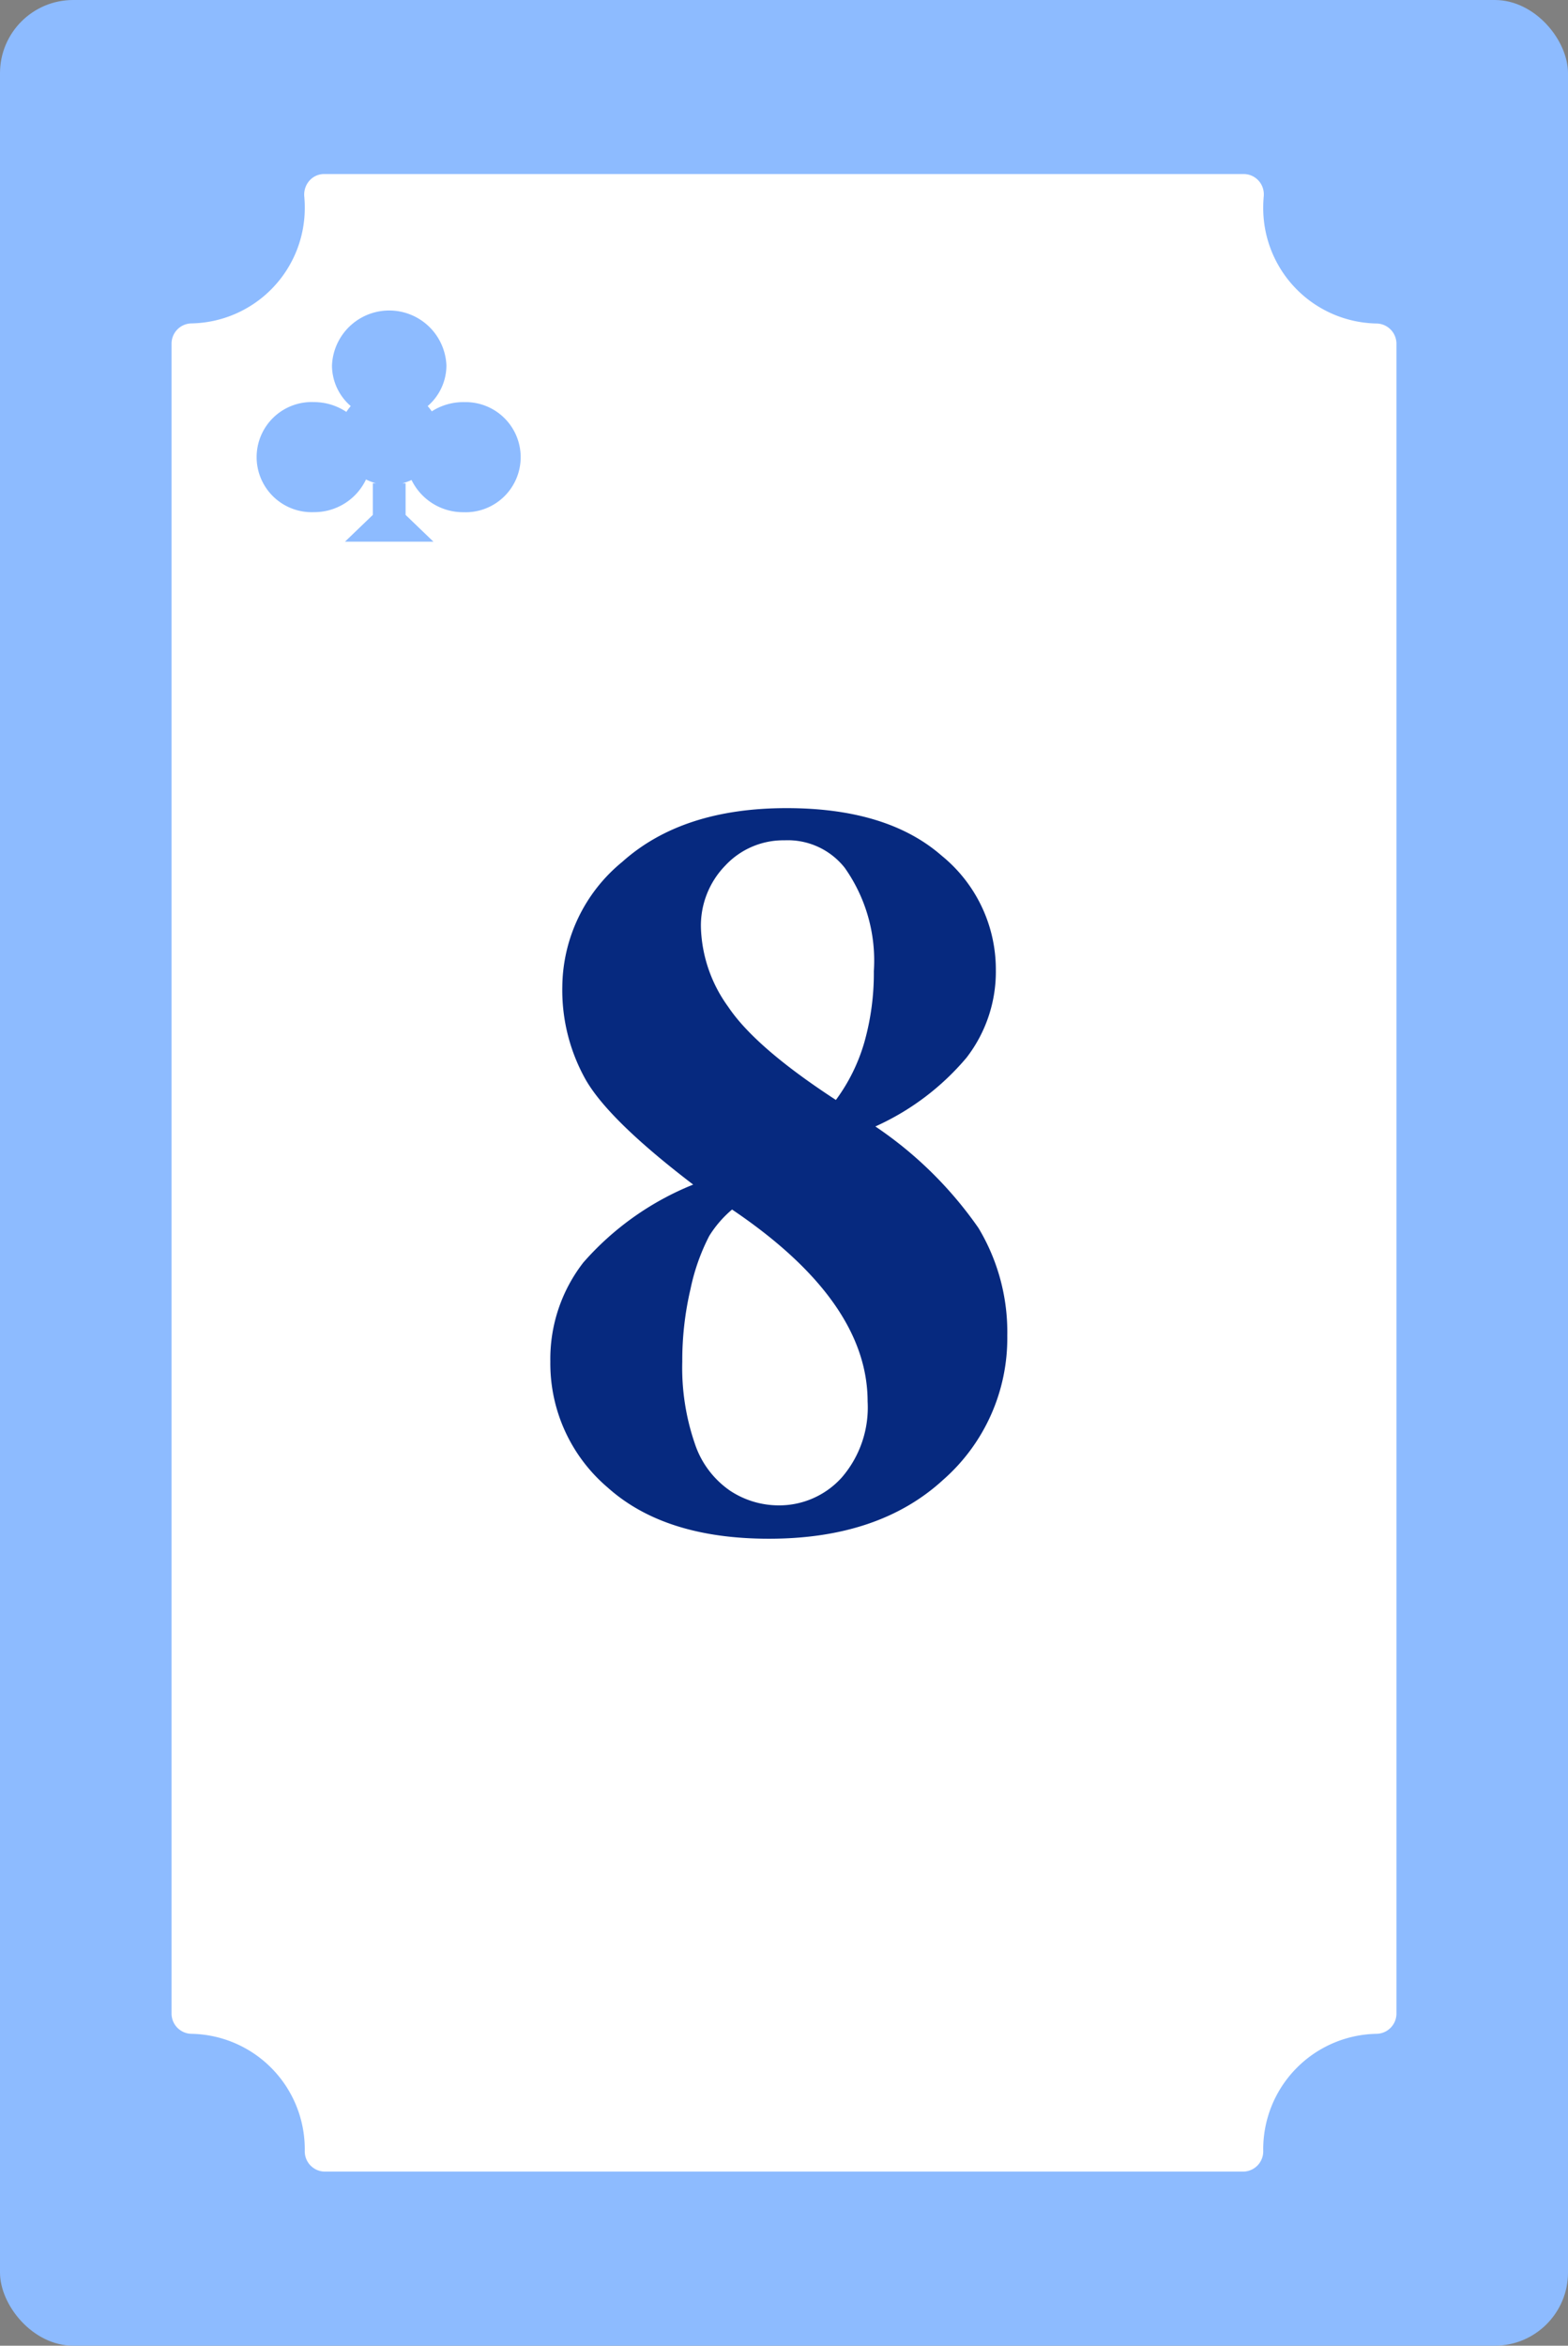 <svg xmlns="http://www.w3.org/2000/svg" width="94.991" height="142.088" viewBox="0 0 94.991 142.088">
  <rect x="0" y="0" width="94.991" height="142.088" fill="#808080" stroke="none"/>
  <defs>
    <style>
      .cls-1 {
        fill: #8dbbff;
      }

      .cls-2 {
        fill: #fff;
      }

      .cls-3 {
        fill: #06297f;
      }
    </style>
  </defs>
  <g id="组_6620" data-name="组 6620" transform="translate(-132.889 -931.804)">
    <rect id="矩形_3146" data-name="矩形 3146" class="cls-1" width="94.991" height="142.088" rx="4.435" transform="translate(132.889 931.804)"/>
    <path id="路径_15227" data-name="路径 15227" class="cls-2" d="M216.281,951.4a6.992,6.992,0,0,1-6.864-7.1c0-.185.012-.373.026-.551a1.332,1.332,0,0,0,.009-.156,1.225,1.225,0,0,0-1.2-1.247H152.523a1.186,1.186,0,0,0-.887.4,1.272,1.272,0,0,0-.314.948c.016.193.03.4.03.6a6.992,6.992,0,0,1-6.864,7.1,1.227,1.227,0,0,0-1.206,1.246v101.114a1.227,1.227,0,0,0,1.206,1.246,6.992,6.992,0,0,1,6.864,7.1,1.226,1.226,0,0,0,1.205,1.246h55.655a1.226,1.226,0,0,0,1.205-1.246,6.992,6.992,0,0,1,6.864-7.1,1.227,1.227,0,0,0,1.206-1.246V952.645A1.227,1.227,0,0,0,216.281,951.4Z"/>
    <path id="路径_15230" data-name="路径 15230" class="cls-1" d="M170.761,988.233a3.546,3.546,0,0,0-1.923.561,2.947,2.947,0,0,0-.247-.32,3.258,3.258,0,0,0,1.136-2.453,3.469,3.469,0,0,0-6.933,0,3.257,3.257,0,0,0,1.137,2.453,2.923,2.923,0,0,0-.266.353,3.542,3.542,0,0,0-1.971-.595,3.336,3.336,0,1,0,0,6.667,3.471,3.471,0,0,0,3.162-1.98,3.061,3.061,0,0,0,.607.23h-.195v1.917l-1.685,1.62h5.355l-1.685-1.62V993.15h-.195a3.053,3.053,0,0,0,.555-.2,3.47,3.47,0,0,0,3.147,1.953,3.336,3.336,0,1,0,0-6.667Z" transform="translate(-9.793 -32.072)"/>
    <g id="组_6621" data-name="组 6621" transform="translate(-901.995 29.633)">
      <path id="路径_15256" data-name="路径 15256" class="cls-3" d="M1087.914,970.405a23.743,23.743,0,0,1,6.246,6.15,12.23,12.23,0,0,1,1.746,6.526,11.411,11.411,0,0,1-3.884,8.728q-3.886,3.571-10.554,3.569-6.324,0-9.783-3.113a9.858,9.858,0,0,1-3.461-7.613,9.525,9.525,0,0,1,2-6.007,17.547,17.547,0,0,1,6.654-4.719q-5.067-3.867-6.494-6.322a11.062,11.062,0,0,1-1.434-5.691,9.873,9.873,0,0,1,3.632-7.536q3.633-3.255,9.955-3.254,6.1,0,9.391,2.878a8.878,8.878,0,0,1,3.285,6.905,8.521,8.521,0,0,1-1.775,5.331A15.579,15.579,0,0,1,1087.914,970.405Zm-8.68,5.031a6.791,6.791,0,0,0-1.383,1.6,12.536,12.536,0,0,0-1.134,3.209,18.964,18.964,0,0,0-.5,4.4,14.109,14.109,0,0,0,.755,4.955,5.583,5.583,0,0,0,2.154,2.878,5.349,5.349,0,0,0,2.88.879,5.094,5.094,0,0,0,3.868-1.683,6.48,6.48,0,0,0,1.571-4.608Q1087.442,980.975,1079.233,975.437Zm6.29-6.638a10.976,10.976,0,0,0,1.731-3.521,15.377,15.377,0,0,0,.567-4.28,9.729,9.729,0,0,0-1.762-6.258,4.394,4.394,0,0,0-3.649-1.667,4.806,4.806,0,0,0-3.585,1.526,5.218,5.218,0,0,0-1.479,3.789,8.6,8.6,0,0,0,1.65,4.767Q1080.647,965.622,1085.524,968.8Z" transform="translate(0 0)"/>
    </g>
  </g>
</svg>
